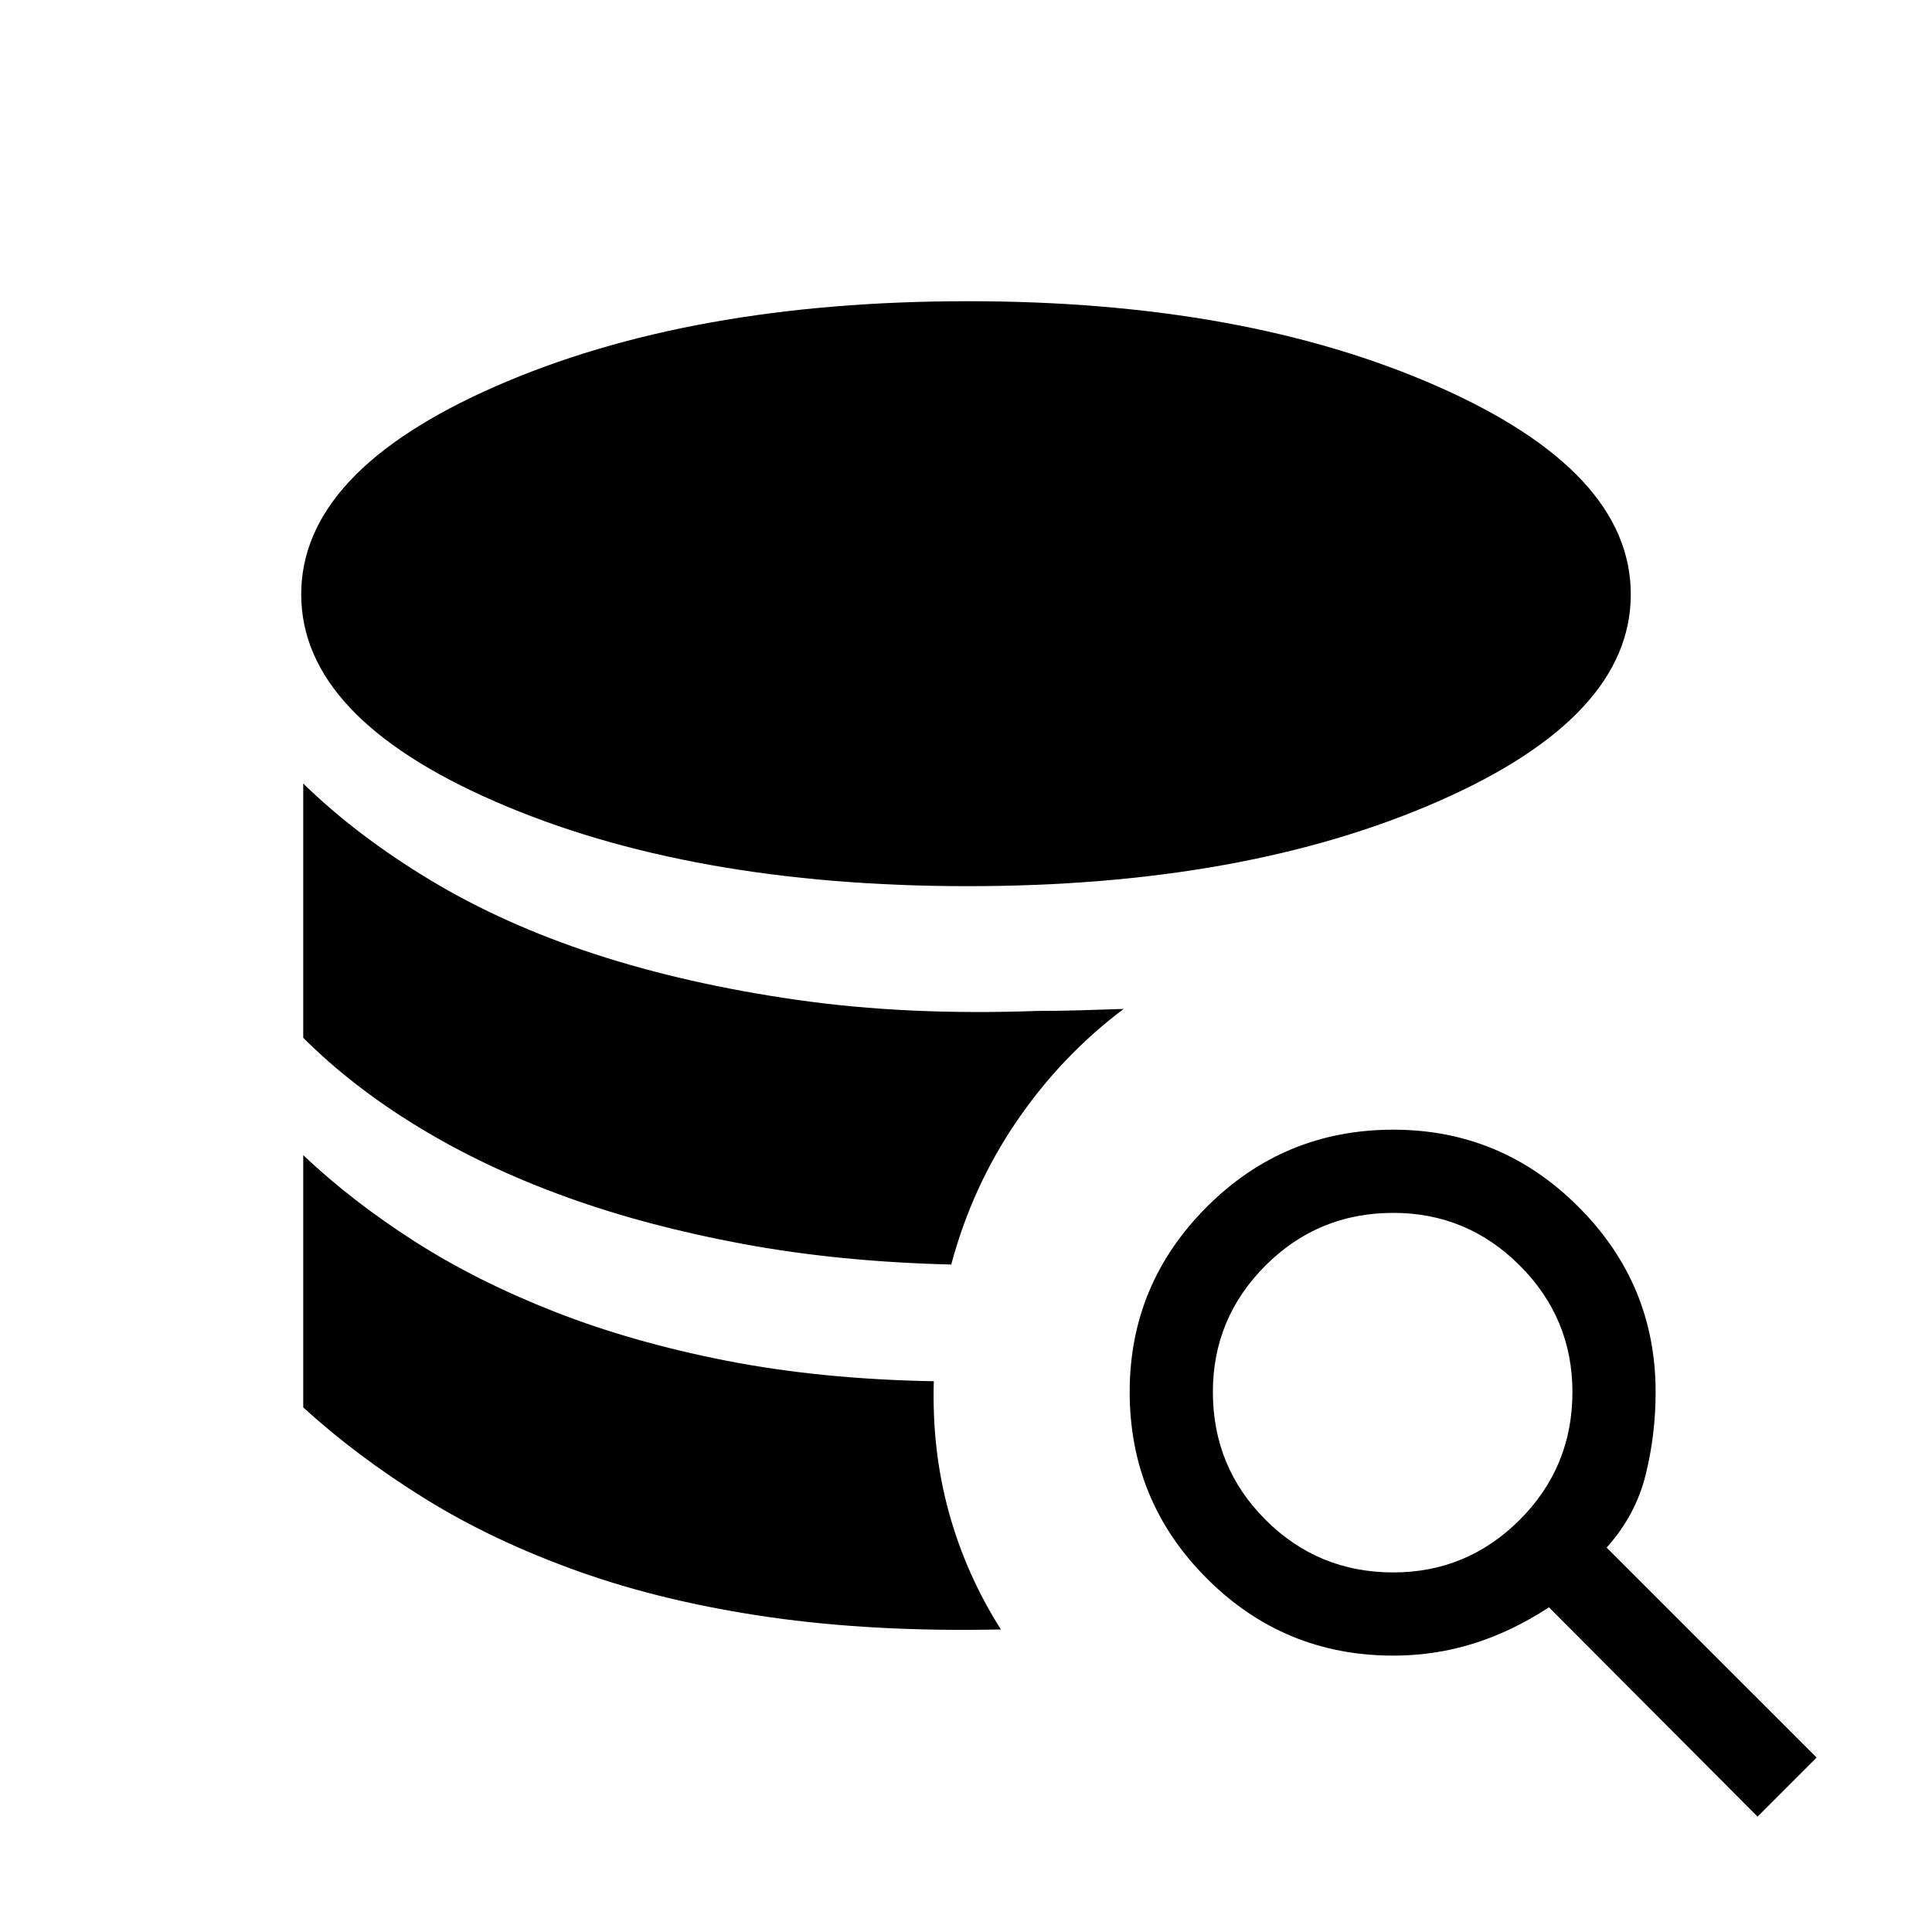 <svg xmlns="http://www.w3.org/2000/svg" height="40" viewBox="0 -960 960 960" width="40"><path d="M497.33-150.33Q434-149 382-156.5t-94.5-22.67q-42.5-15.16-76.33-36.16-33.84-21-60.5-45.34V-386Q175-363 206-343.17q31 19.84 69.67 35 38.66 15.17 85.5 24.34Q408-274.67 464-273.67q-1 34.34 7.5 65.17t25.83 58.17Zm-24.66-181.34Q417.33-333 369.5-341.83q-47.83-8.84-88-23.34t-73.33-34.66Q175-420 150.67-444.33v-126.34q26.66 26 63.16 48t82 36.84Q341.33-471 396-463.17q54.67 7.84 119.33 5.5 11 0 21.5-.33t21.5-.67q-31 23.34-53.16 55.84-22.17 32.5-32.5 71.16Zm8.33-188q-138.33 0-234.83-42t-96.5-103q0-61 96.5-103.33T481-810.33q137.33 0 233.33 42.33t96 103.33q0 61-96 103t-233.33 42ZM873.33-57.33l-103.66-104q-18.34 12-37.5 18-19.17 6-39.84 6-54.33 0-92.66-38.34-38.34-38.33-38.34-92.66 0-53.67 38.34-92 38.33-38.34 92.66-38.34 53.67 0 92 38.34 38.34 38.33 38.34 92 0 21.33-5 41.33t-19.34 36L902.67-86.67l-29.34 29.34Zm-181-121.34q36.67 0 62.84-26.16 26.16-26.17 26.16-63.5 0-36.67-26.16-62.84-26.17-26.16-62.84-26.16-37.33 0-63.5 26.16-26.16 26.17-26.16 62.84 0 37.33 26.16 63.5 26.17 26.16 63.5 26.16Z"/></svg>